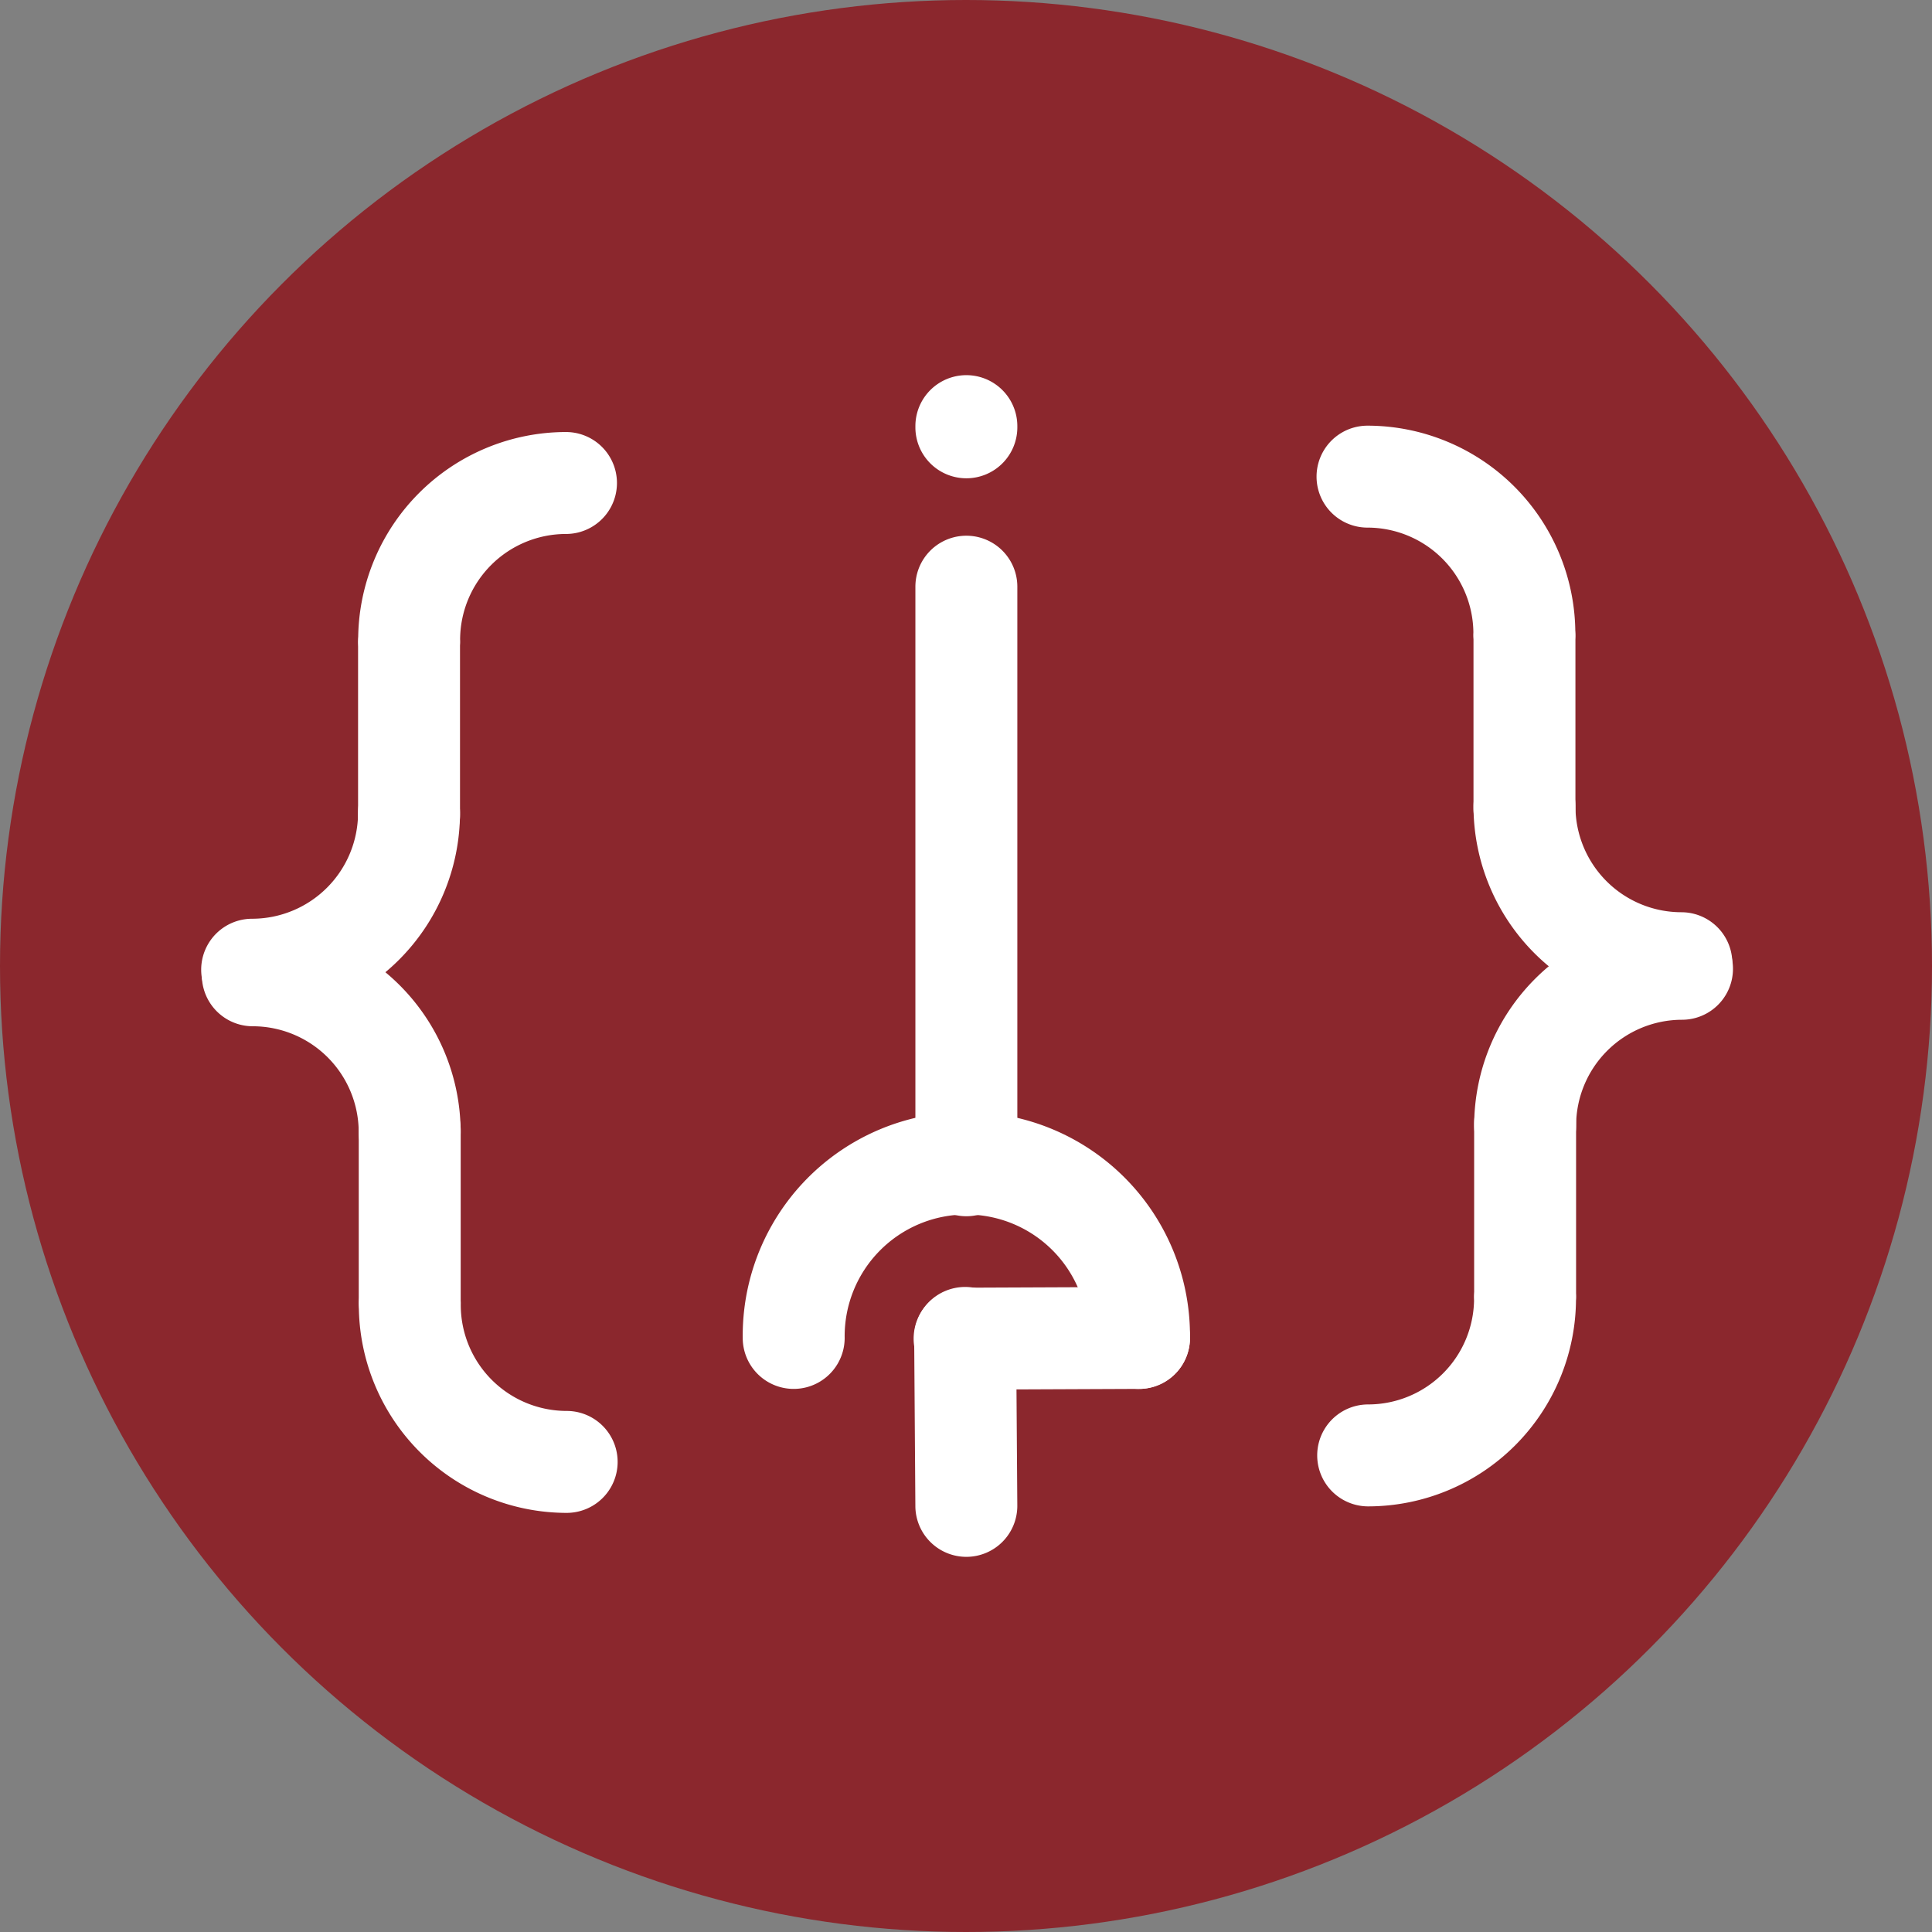 <svg xmlns="http://www.w3.org/2000/svg" viewBox="0 0 796 796"><rect x="0" y="0" width="796" height="796" fill="#808080" stroke="none"/><defs><style>.cls-1{fill:#8b272d;}.cls-2{fill:#fff;}</style></defs><title>Element 1</title><g id="Ebene_2" data-name="Ebene 2"><g id="Ebene_2-2" data-name="Ebene 2"><circle class="cls-1" cx="398" cy="398" r="398"/></g><g id="Ebene_1-2" data-name="Ebene 1"><path class="cls-2" d="M469.28,572.24a21,21,0,0,1-21-21,50.14,50.14,0,1,0-100.27,0,21,21,0,0,1-42,0,92.14,92.14,0,1,1,184.27,0A21,21,0,0,1,469.28,572.24Z"/><path class="cls-2" d="M398.15,501.1a21,21,0,0,1-21-21V241.72a21,21,0,0,1,42,0V480.1A21,21,0,0,1,398.15,501.1Z"/><path class="cls-2" d="M398.15,197.06a21,21,0,0,1-21-21v-.49a21,21,0,0,1,42,0v.49A21,21,0,0,1,398.15,197.06Z"/><path class="cls-2" d="M398.14,641.43a21,21,0,0,1-21-20.86l-.49-69.18a21,21,0,0,1,20.85-21.15h.15a21,21,0,0,1,21,20.85l.49,69.19a21,21,0,0,1-20.86,21.15Z"/><path class="cls-2" d="M397.47,572.54a21,21,0,0,1-.08-42l71.81-.3a21,21,0,0,1,.17,42l-71.81.3Z"/><path class="cls-2" d="M168.81,557.14a21,21,0,0,1-21-21V465.55a21,21,0,0,1,42,0v70.59A21,21,0,0,1,168.81,557.14Z"/><path class="cls-2" d="M233.47,623.32a85.72,85.72,0,0,1-85.63-85.62,21,21,0,0,1,42,0,43.67,43.67,0,0,0,43.63,43.62,21,21,0,1,1,0,42Z"/><path class="cls-2" d="M168.79,487.46a21,21,0,0,1-21-21,43.68,43.68,0,0,0-43.62-43.63,21,21,0,0,1,0-42,85.73,85.73,0,0,1,85.62,85.63A21,21,0,0,1,168.79,487.46Z"/><path class="cls-2" d="M168.53,356.81a21,21,0,0,1-21-21V265.22a21,21,0,0,1,42,0v70.59A21,21,0,0,1,168.53,356.81Z"/><path class="cls-2" d="M168.57,284.67a21,21,0,0,1-21-21A85.72,85.72,0,0,1,233.19,178a21,21,0,0,1,0,42,43.67,43.67,0,0,0-43.62,43.63A21,21,0,0,1,168.57,284.67Z"/><path class="cls-2" d="M103.89,420.53a21,21,0,1,1,0-42,43.68,43.68,0,0,0,43.63-43.63,21,21,0,0,1,42,0A85.72,85.72,0,0,1,103.89,420.53Z"/><path class="cls-2" d="M628.09,354.13a21,21,0,0,1-21-21V262.54a21,21,0,1,1,42,0v70.59A21,21,0,0,1,628.09,354.13Z"/><path class="cls-2" d="M628.05,282a21,21,0,0,1-21-21,43.67,43.67,0,0,0-43.62-43.62,21,21,0,0,1,0-42A85.72,85.72,0,0,1,649.05,261,21,21,0,0,1,628.05,282Z"/><path class="cls-2" d="M692.73,417.85a85.73,85.73,0,0,1-85.63-85.63,21,21,0,0,1,42,0,43.68,43.68,0,0,0,43.63,43.63,21,21,0,0,1,0,42Z"/><path class="cls-2" d="M628.36,554.46a21,21,0,0,1-21-21V462.87a21,21,0,0,1,42,0v70.59A21,21,0,0,1,628.36,554.46Z"/><path class="cls-2" d="M563.7,620.64a21,21,0,0,1,0-42A43.67,43.67,0,0,0,607.33,535a21,21,0,0,1,42,0A85.73,85.73,0,0,1,563.7,620.64Z"/><path class="cls-2" d="M628.37,484.78a21,21,0,0,1-21-21A85.74,85.74,0,0,1,693,378.15a21,21,0,0,1,0,42,43.68,43.68,0,0,0-43.63,43.63A21,21,0,0,1,628.37,484.78Z"/></g></g></svg>